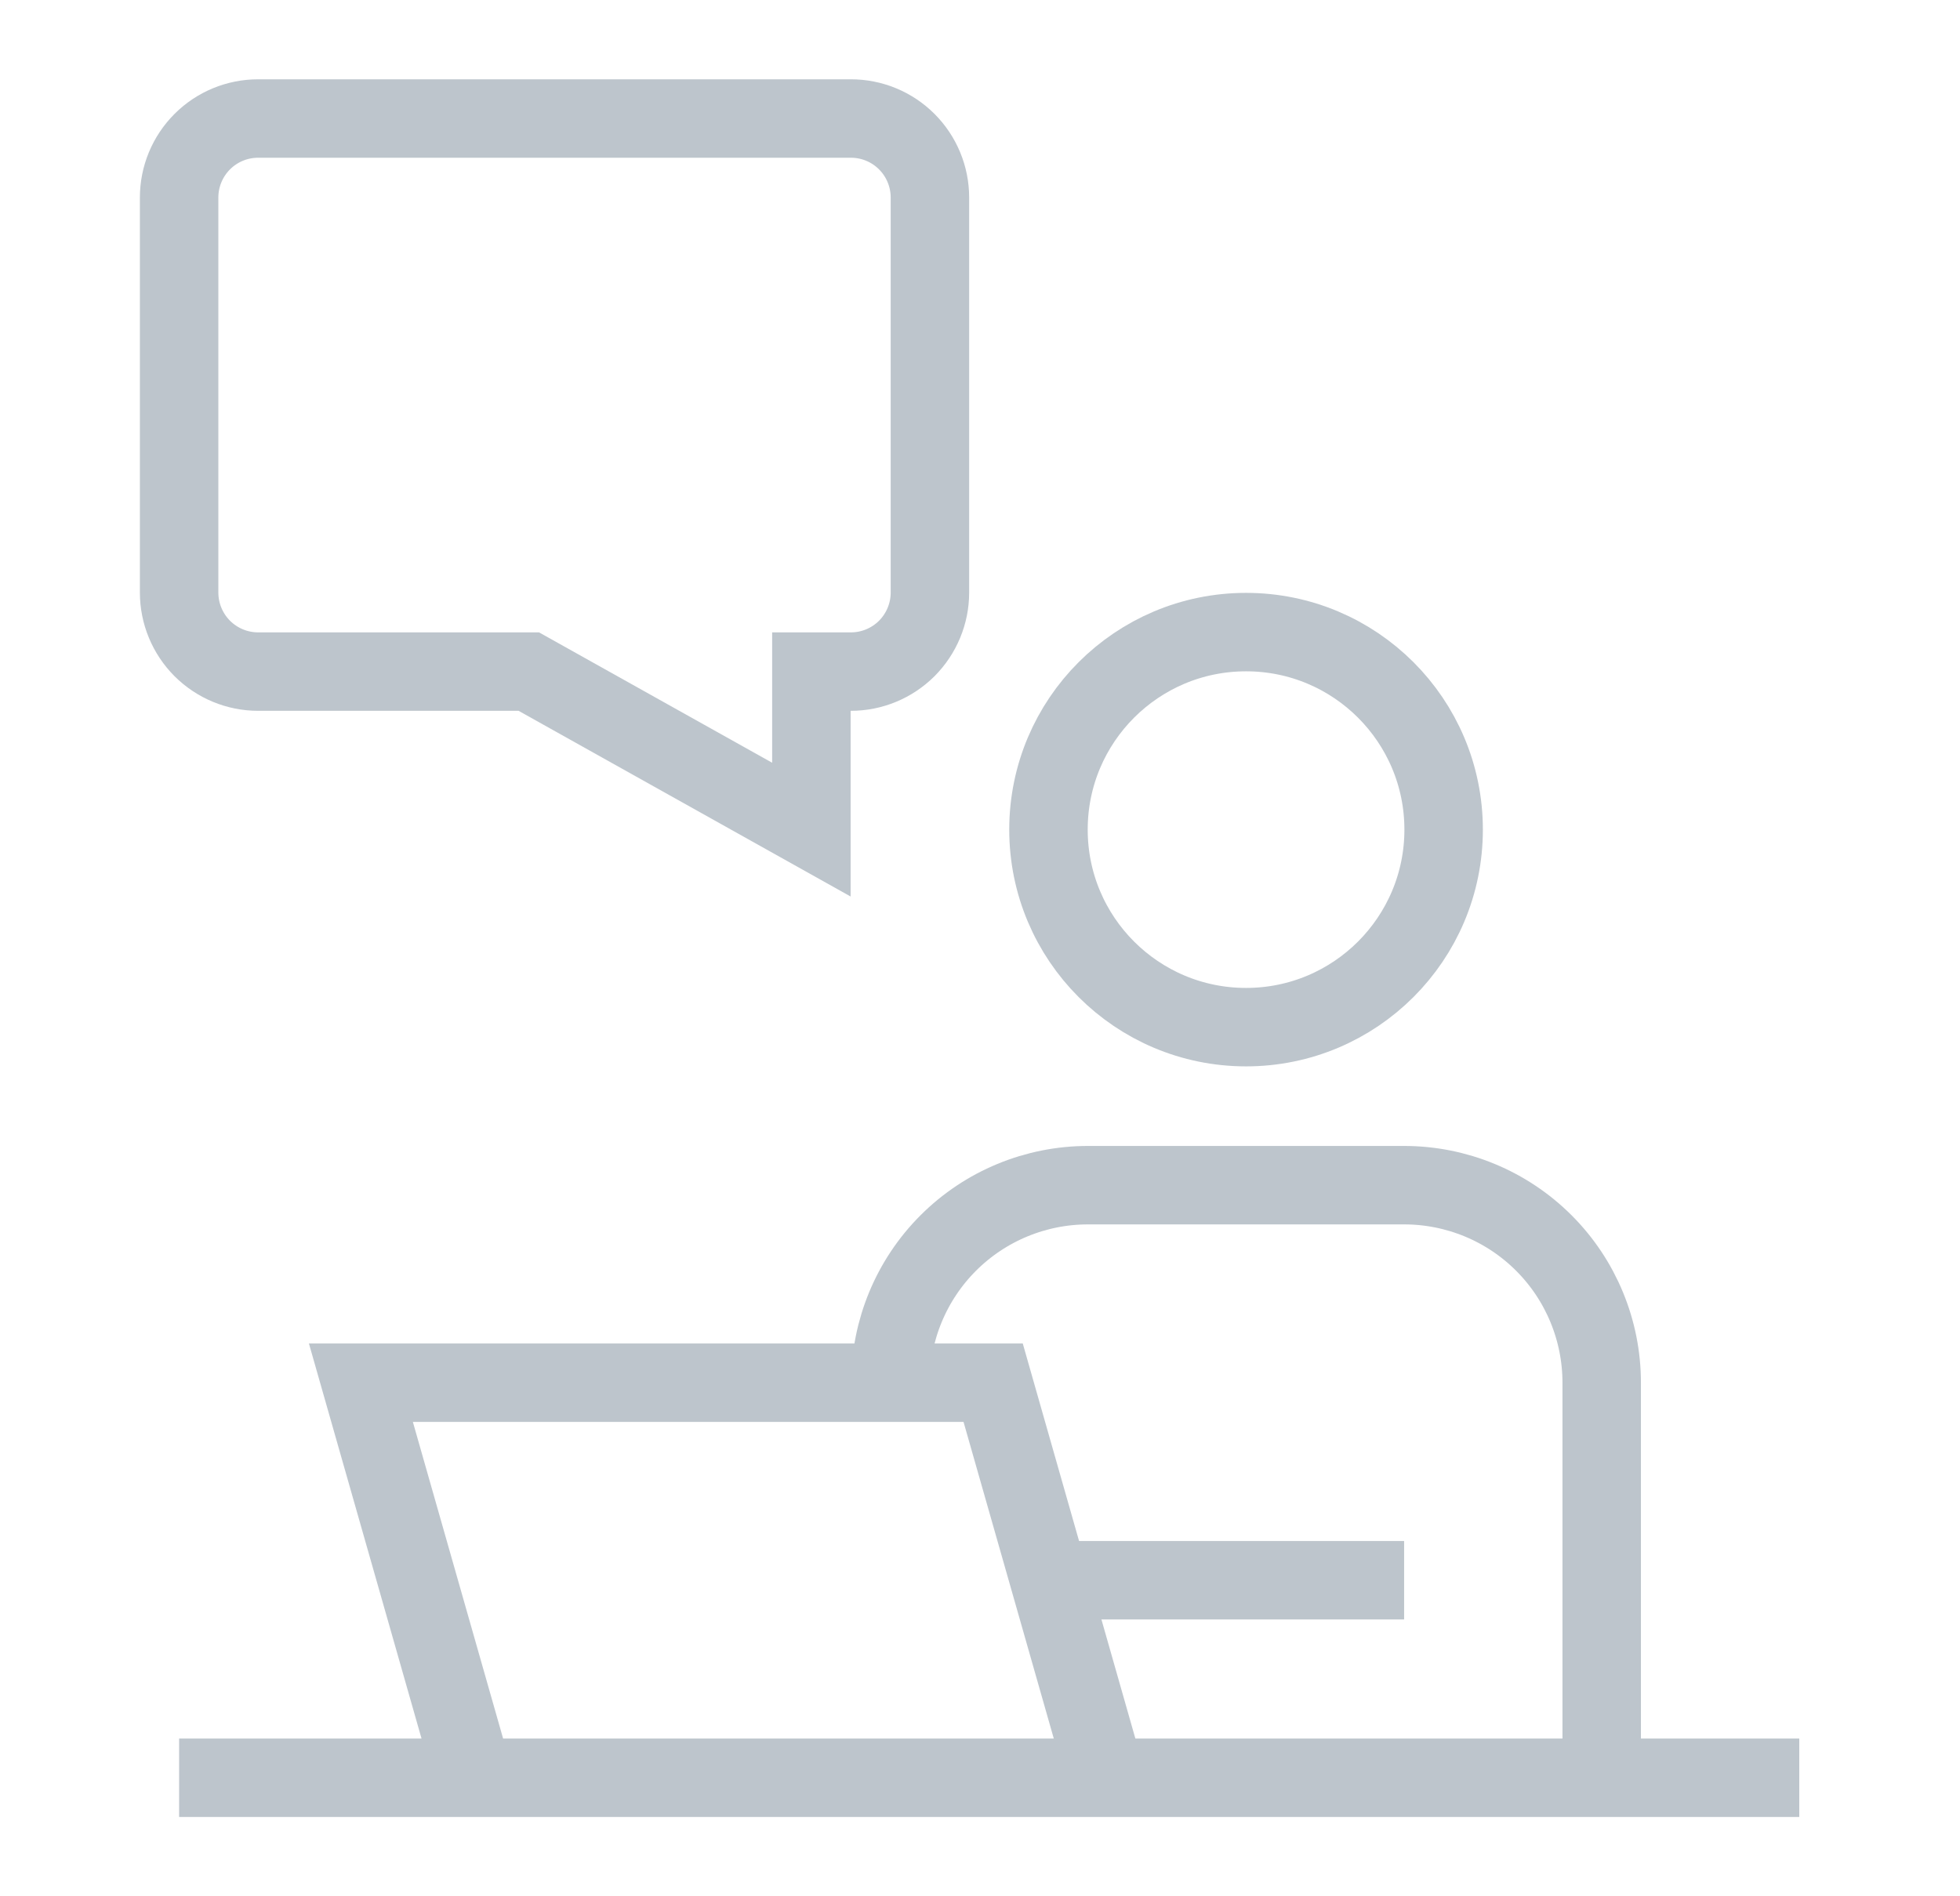 <svg width="31" height="30" viewBox="0 0 31 30" fill="none" xmlns="http://www.w3.org/2000/svg">
<path d="M28.458 28.125H2.833" stroke="#BDC5CC" stroke-width="1.241" stroke-miterlimit="10"/>
<path d="M16.599 25H22.208" stroke="#BDC5CC" stroke-width="1.241" stroke-miterlimit="10"/>
<path d="M2.833 3.125V9.375C2.833 9.706 2.965 10.024 3.199 10.259C3.434 10.493 3.751 10.625 4.083 10.625H8.364L12.833 13.125V10.625H13.458C13.79 10.625 14.107 10.493 14.342 10.259C14.576 10.024 14.708 9.706 14.708 9.375V3.125C14.708 2.793 14.576 2.475 14.342 2.241C14.107 2.006 13.79 1.875 13.458 1.875H4.083C3.751 1.875 3.434 2.006 3.199 2.241C2.965 2.475 2.833 2.793 2.833 3.125Z" stroke="#BDC5CC" stroke-width="1.241" stroke-miterlimit="10"/>
<path d="M25.333 28.125V21.875C25.333 21.046 25.004 20.251 24.418 19.665C23.832 19.079 23.037 18.75 22.208 18.75H17.208C16.379 18.75 15.584 19.079 14.998 19.665C14.412 20.251 14.083 21.046 14.083 21.875" stroke="#BDC5CC" stroke-width="1.241" stroke-miterlimit="10"/>
<path d="M19.708 16.25C17.982 16.25 16.583 14.851 16.583 13.125C16.583 11.399 17.982 10 19.708 10C21.434 10 22.833 11.399 22.833 13.125C22.833 14.851 21.434 16.25 19.708 16.25Z" stroke="#BDC5CC" stroke-width="1.241" stroke-miterlimit="10"/>
<path d="M7.489 28.125L5.708 21.875H15.708L17.489 28.125" stroke="#BDC5CC" stroke-width="1.241" stroke-miterlimit="10"/>
</svg>

